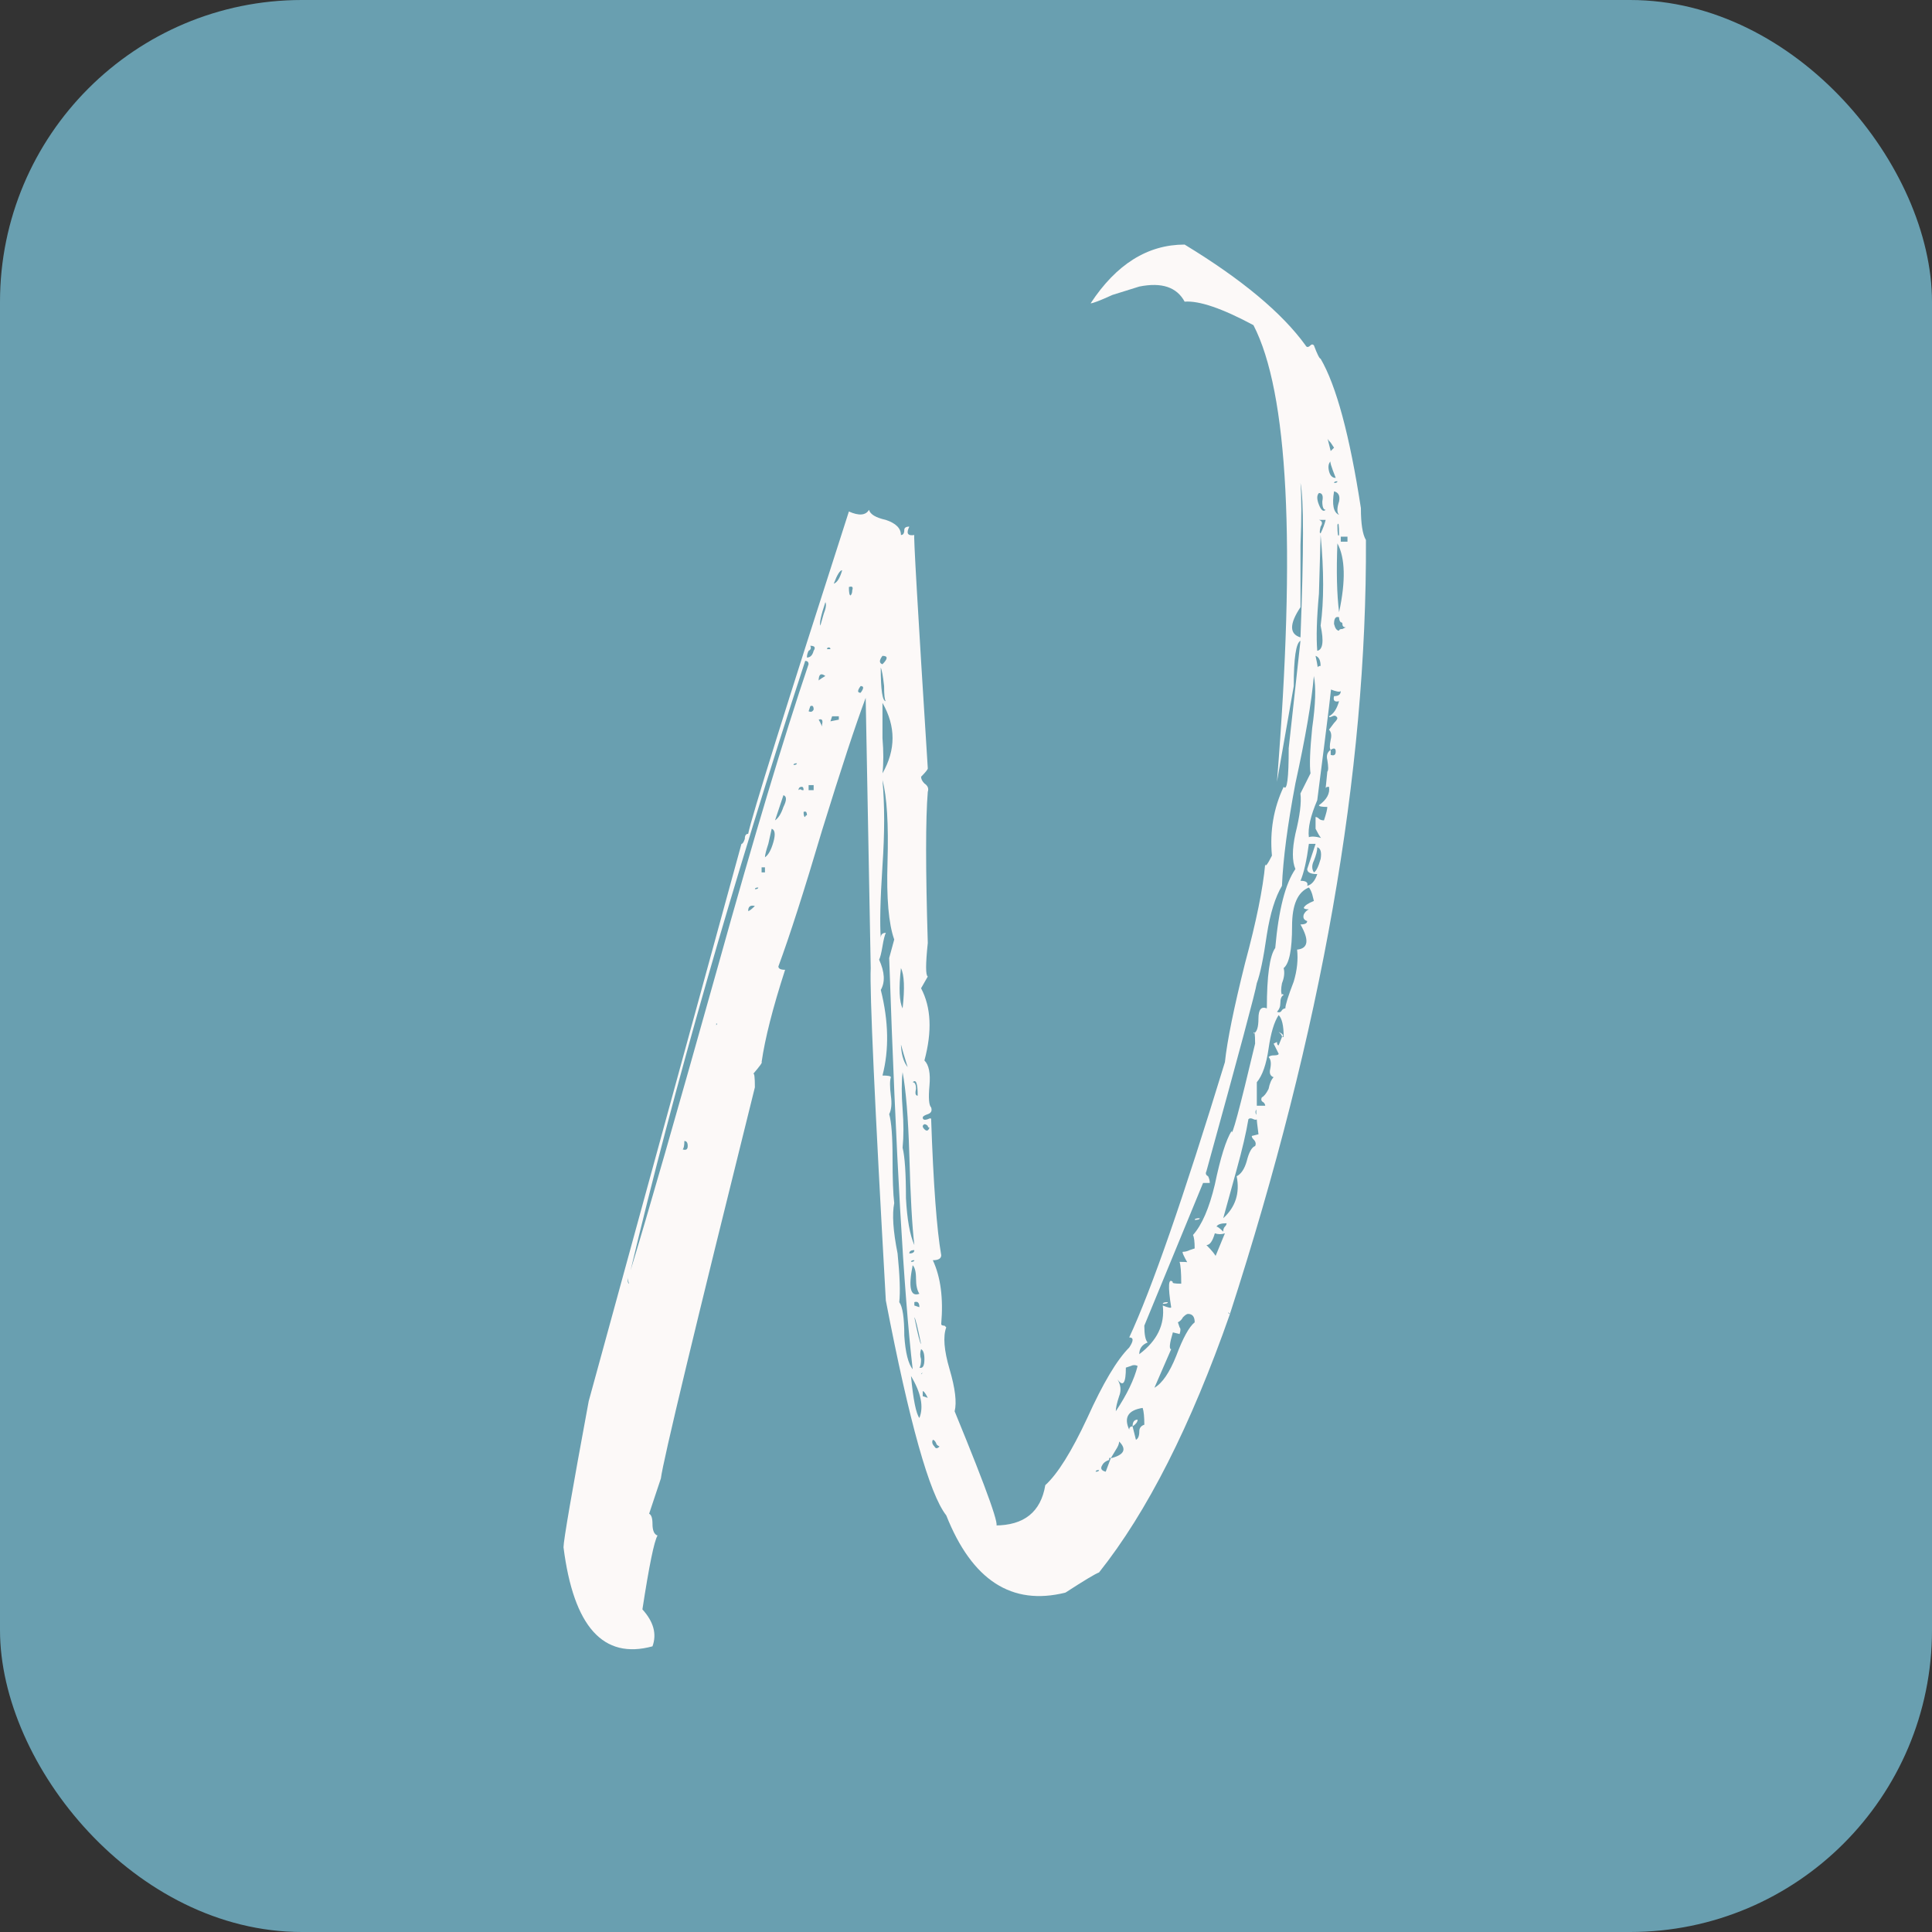 <?xml version="1.0" encoding="UTF-8"?>
<svg id="svg136" width="512" height="512" version="1.1" viewBox="0 0 512 512" xmlns="http://www.w3.org/2000/svg">
 <rect x="0" y="0" width="512" height="512" fill="#333333" stroke="none"/>
 <rect id="rect132" width="512" height="512" rx="80" fill="#699fb0"/>
 <path id="path134" d="m325.51 347.76c0 0.297 0.148 0.445 0.445 0.445-10.381 29.659-21.947 52.497-34.701 68.512-0.89 0.297-3.855 2.076-8.897 5.339-14.237 3.559-24.766-3.263-31.587-20.465-4.449-5.635-9.788-24.617-16.016-56.945-2.966-52.496-4.3-81.858-4.004-88.087l-1.335-71.626c-2.669 7.118-6.525 18.834-11.567 35.146-4.745 16.016-8.601 28.028-11.566 36.036 0 0.593 0.593 0.889 1.779 0.889-3.262 10.084-5.339 18.241-6.228 24.469 0.296 0-0.445 1.038-2.225 3.114 0.297-0.297 0.445 0.89 0.445 3.559-16.016 64.36-24.32 98.912-24.913 103.66l-3.114 9.342c0.593 0.297 0.889 1.187 0.889 2.67 0 1.779 0.445 2.817 1.335 3.114-0.89 1.483-2.224 8.008-4.004 19.575 2.966 3.262 3.856 6.525 2.669 9.787-13.05 3.559-20.909-5.19-23.579-26.248 0-1.779 2.225-14.681 6.674-38.705l40.484-147.7c0.297 0 0.593-0.445 0.89-1.335 0-0.889 0.296-1.334 0.89-1.334 0.889-4.449 9.787-32.922 26.693-85.418 2.669 1.187 4.448 1.038 5.338-0.445 0.297 1.187 1.78 2.076 4.449 2.67 2.669 0.889 4.004 2.224 4.004 4.004 0.593 0 0.89-0.445 0.89-1.335 0-0.593 0.445-0.89 1.334-0.89-0.889 1.78-0.444 2.521 1.335 2.225-0.297-0.89 0.89 19.723 3.559 61.838 0 0.297-0.593 1.038-1.779 2.225 0 0.593 0.296 1.186 0.889 1.779 0.89 0.593 1.187 1.335 0.89 2.225-0.593 7.118-0.593 20.464 0 40.039-0.593 5.635-0.593 8.601 0 8.898l-1.779 3.114c2.669 5.042 2.965 11.419 0.889 19.13 1.187 1.186 1.632 3.411 1.335 6.673-0.297 3.263-0.148 5.191 0.445 5.784 0.296 0.889 0 1.483-0.89 1.779-0.89 0.297-1.335 0.593-1.335 0.89 0 0.593 0.445 0.741 1.335 0.445 0.593-0.297 0.89-0.297 0.89 0 0.593 17.202 1.483 29.214 2.669 36.035 0 0.89-0.741 1.335-2.224 1.335 2.076 4.449 2.817 10.084 2.224 16.906 0 0.296 0.297 0.444 0.89 0.444l0.445 0.445c-0.89 2.373-0.593 6.08 0.89 11.122s1.927 8.75 1.334 11.123c8.898 21.651 12.457 31.735 10.677 30.252 7.712 0 12.161-3.559 13.347-10.678 3.262-2.965 6.97-8.897 11.122-17.795 4.152-9.194 7.86-15.423 11.122-18.685 1.186-1.78 1.186-2.669 0-2.669 5.932-12.754 14.385-37.074 25.358-72.961 0.594-5.635 2.373-14.385 5.339-26.248 2.966-10.974 4.745-19.723 5.339-26.248 0 0.889 0.593 0.148 1.779-2.225-0.593-6.525 0.445-12.605 3.114-18.24 0.89 1.186 1.335-2.224 1.335-10.232l3.114-28.473c-1.186 0.593-1.779 4.597-1.779 12.012l-4.449 25.358c5.042-62.876 2.966-103.21-6.229-121.01-8.304-4.449-14.384-6.525-18.24-6.228-2.076-3.856-6.08-5.19-12.012-4.004l-7.118 2.224c-3.262 1.483-5.19 2.224-5.783 2.224 6.821-10.381 15.126-15.571 24.913-15.571 15.126 9.194 25.803 18.092 32.032 26.693 0.296 0.593 0.741 0.593 1.334 0 0.297-0.297 0.594-0.297 0.89 0 0.89 2.373 1.483 3.559 1.78 3.559 4.152 7.118 7.711 20.316 10.677 39.594 0 4.153 0.445 6.97 1.335 8.453 0.296 61.691-11.716 130.05-36.036 205.09zm17.351-233.12c-0.594-0.297-0.445-0.742 0.445-1.335zm9.787 4.893 0.89-0.889-0.89-1.335c-0.593-0.593-0.89-1.038-0.89-1.335zm1.335 7.119c-1.187-2.966-1.632-4.449-1.335-4.449-0.593 0.593-0.741 1.483-0.445 2.669 0.297 1.186 0.89 1.78 1.78 1.78zm0.445 0.889c-0.594 0-0.89 0.149-0.89 0.445 0.593 0 0.89-0.148 0.89-0.445zm-9.788 33.367c-2.966 4.448-2.966 7.118 0 8.007 0.89-23.133 0.89-36.777 0-40.929 0.297 3.856 0.297 9.343 0 16.461zm10.232-24.469c-0.593-0.593-0.593-1.78 0-3.559 0.297-1.483-0.148-2.373-1.334-2.669-0.593 3.559-0.148 5.635 1.334 6.228zm-3.559-1.335c-0.593 0-0.889-0.741-0.889-2.224 0.296-1.483 0-2.225-0.89-2.225-0.593 0.594-0.593 1.632 0 3.115s1.186 1.927 1.779 1.334zm-1.334 6.229c0.593-1.187 1.038-2.373 1.334-3.559h-1.779c0.89 0.296 1.038 0.889 0.445 1.779-0.297 1.186-0.297 1.78 0 1.78zm4.893 0.445c0-2.67-0.148-3.56-0.444-2.67 0 2.373 0.148 3.263 0.444 2.67zm-5.783 30.696c1.483-0.296 1.78-2.521 0.89-6.673 0.89-6.525 0.89-14.533 0-24.023l-0.445 15.57c-0.593 6.525-0.742 11.567-0.445 15.126zm6.228-28.917h1.78v-1.335h-1.78zm-0.445 18.685c1.78-8.304 1.632-14.384-0.444-18.24-0.297 7.415-0.149 13.495 0.444 18.24zm-133.91-7.563c0.889-0.296 1.631-1.483 2.224-3.559-0.593 0-1.335 1.186-2.224 3.559zm4.449 3.114c0.296-0.296 0.444-0.741 0.444-1.334 0.297-0.89 0-1.187-0.889-0.89 0 1.483 0.148 2.224 0.445 2.224zm-4.449-1.779c-0.89 0.89-1.335 1.186-1.335 0.89 0.89-0.89 1.335-1.187 1.335-0.89zm-2.67 6.673c0.594-1.483 0.742-2.521 0.445-3.114-1.186 3.559-1.631 5.635-1.334 6.228zm137.02 2.224c-0.296-0.296-0.445-0.741-0.445-1.334-0.889-0.297-1.334 0.296-1.334 1.779 0.296 1.187 0.741 1.78 1.334 1.78 0-0.297 0.297-0.445 0.89-0.445l0.89-0.445c-0.593 0-0.89-0.296-0.89-0.89 0-0.296-0.148-0.445-0.445-0.445zm-139.25 4.894c0-2.373 0.148-3.411 0.445-3.114 0 2.076-0.148 3.114-0.445 3.114zm-2.224 4.449c0.889 0 1.482-0.593 1.779-1.78 0.593-0.889 0.297-1.334-0.89-1.334 0.297 0.593 0.149 1.038-0.445 1.334-0.296 0.594-0.444 1.187-0.444 1.78zm6.228-2.224c0-0.297-0.148-0.445-0.445-0.445s-0.445 0.148-0.445 0.445zm13.791 4.004c1.483-1.483 1.483-2.225 0-2.225-0.889 1.187-0.889 1.928 0 2.225zm115.22 1.334c0-0.593 0.297-0.89 0.89-0.89 0-1.482-0.445-2.372-1.335-2.669 0.593 2.669 0.742 3.856 0.445 3.559zm-181.96 159.27c4.449-14.532 12.16-41.374 23.134-80.523 9.491-34.108 17.498-60.801 24.023-80.079 0-0.594-0.296-0.89-0.889-0.89-19.279 59.021-34.701 112.85-46.268 161.49zm67.622-150.82c-0.297-0.297-0.445-1.631-0.445-4.004-0.296-2.669-0.593-4.301-0.89-4.894 0 5.932 0.445 8.898 1.335 8.898zm-17.795-5.339c-0.297 0 0.296-0.445 1.779-1.334-1.186-0.89-1.779-0.445-1.779 1.334zm122.79 54.276c-1.779 2.966-3.114 7.267-4.003 12.902-0.89 6.228-1.78 10.529-2.67 12.901-0.296 2.076-4.745 18.685-13.346 49.827-0.297 0.593-0.149 1.038 0.445 1.335 0.296 0.593 0.444 1.186 0.444 1.779h-1.779l-15.571 37.815c0 2.373 0.297 3.856 0.89 4.449-1.483 0.593-2.225 1.632-2.225 3.114 4.746-3.559 6.822-7.859 6.229-12.901 1.483 0.593 2.224 0.741 2.224 0.445-0.89-5.635-0.741-7.86 0.445-6.673-0.297 0.296 0.445 0.444 2.224 0.444 0-2.965-0.148-4.893-0.444-5.783 2.372 0 3.114 0.148 2.224 0.445-1.186-2.076-1.631-3.114-1.335-3.114 0.594 0 1.187-0.149 1.78-0.445l1.335-0.445c0-1.78-0.149-2.966-0.445-3.559 2.372-2.669 4.3-7.118 5.783-13.347 1.483-7.118 2.966-11.863 4.449-14.236 0 2.076 2.076-5.635 6.228-23.134 0-2.669-0.148-3.559-0.445-2.669 0.89-0.297 1.335-1.631 1.335-4.004s0.742-3.263 2.225-2.669c0-8.601 0.741-13.94 2.224-16.016 0.89-10.084 2.669-17.054 5.339-20.91-0.89-2.076-0.89-5.19 0-9.342 1.186-4.746 1.631-8.305 1.334-10.677l2.669-5.339c-0.296-2.076-0.148-6.08 0.445-12.012 0.89-6.228 1.038-10.825 0.445-13.791-0.593 6.821-2.224 16.312-4.893 28.472-2.077 10.974-3.263 20.02-3.56 27.138zm-111.66-51.161c0.89-1.187 0.89-1.78 0-1.78-0.89 1.186-0.89 1.78 0 1.78zm123.68 20.909c0.297-0.297 0.297-1.335 0-3.114-0.296-1.186 0-2.076 0.89-2.669v1.334c0.89 0.297 1.335 0 1.335-0.89 0-0.889-0.445-1.038-1.335-0.444-0.297-0.297-0.297-1.187 0-2.67 0.297-1.186 0.148-2.076-0.445-2.669l1.335-1.78c0.593-0.593 0.89-1.038 0.89-1.334-0.297-0.593-0.742-0.742-1.335-0.445s-0.89 0.297-0.89 0c1.187-0.593 2.076-1.928 2.669-4.004-1.186 0.297-1.631-0.148-1.334-1.335 1.186 0 1.779-0.445 1.779-1.334-0.296 0.296-1.186 0.148-2.669-0.445 0.593-3.559-0.593 6.228-3.559 29.362-1.78 4.152-2.521 7.415-2.224 9.788 0.889-0.297 2.224-0.149 4.004 0.444-0.297 0.594-1.039-0.296-2.225-2.669v-3.114c0.297 0 0.593 0.148 0.89 0.445 0.296 0.296 0.741 0.445 1.335 0.445 0.593-1.78 0.889-2.966 0.889-3.559-1.483 0-2.224-0.149-2.224-0.445 2.076-1.483 2.966-3.114 2.669-4.894-0.593 0-0.89 0.148-0.89 0.445zm-117.89 0.445c3.559-6.228 3.559-12.457 0-18.685v9.342c0.297 3.559 0.297 6.674 0 9.343zm-19.575-16.461c0.594 0.297 1.038 0.149 1.335-0.445 0-0.889-0.297-1.186-0.89-0.889zm5.784 2.67 2.224-0.445v-0.89h-1.779zm-2.669 2.669c0.296-0.297 0.444-0.89 0.444-1.78 0.297-1.186 0-1.631-0.889-1.334 1.186 2.076 1.334 3.114 0.445 3.114zm-6.674 7.118c-0.889-1.186-0.741-1.631 0.445-1.335zm0.445 1.335c-0.593 0-0.89 0.148-0.89 0.445 0.594 0 0.89-0.149 0.89-0.445zm-2.224 5.338c-1.78-1.186-1.631-1.779 0.445-1.779zm24.468 40.93c0-0.89 0.445-1.335 1.335-1.335-0.297 0.593-0.593 1.779-0.89 3.559-0.296 1.779-0.593 2.966-0.889 3.559 1.482 3.262 1.631 5.932 0.444 8.008 2.077 8.304 2.225 15.867 0.445 22.689 1.483 0 2.225 0.148 2.225 0.445-0.297 0.89-0.297 2.521 0 4.894 0.296 2.076 0.148 3.707-0.445 4.893 0.593 2.076 0.89 5.932 0.89 11.567s0.148 9.639 0.444 12.012c-0.593 2.966-0.296 7.415 0.89 13.347 0.593 5.931 0.742 10.232 0.445 12.901 0.89 1.187 1.335 4.152 1.335 8.898 0.296 4.449 1.038 7.415 2.224 8.897-2.373-20.464-4.449-56.796-6.228-109l1.334-4.894c-1.482-4.152-2.076-10.973-1.779-20.464 0.297-10.084-0.148-17.351-1.335-21.799 0.593 6.524 0.593 14.087 0 22.689-0.593 9.194-0.741 15.57-0.445 19.13zm-19.13-39.15h1.335v-1.335h-1.335zm-1.334 0c0-0.593-0.149-0.89-0.445-0.89-0.593 0-0.89 0.297-0.89 0.89 0.297-0.297 0.593-0.297 0.89 0zm-7.563 8.008c0.89-0.594 1.631-1.78 2.224-3.559 0.89-1.78 0.89-2.818 0-3.115zm8.008-0.89c0-0.297 0.148-0.445 0.445-0.445 0-0.89-0.297-1.186-0.89-0.89 0 0.89 0.148 1.335 0.445 1.335zm-10.678 10.677c0.89-0.593 1.632-1.928 2.225-4.004s0.445-3.262-0.445-3.559l-0.89 4.004c-0.593 1.78-0.89 2.966-0.89 3.559zm141.92 6.228c1.483 0 2.076 0.445 1.78 1.335 1.186-0.296 2.076-1.335 2.669-3.114-1.78 0-2.669-0.445-2.669-1.335l2.224-6.673h-1.779c-0.594 4.449-1.335 7.711-2.225 9.787zm3.559-2.224c0.593-0.297 1.187-1.483 1.78-3.559 0.296-1.78 0-2.818-0.89-3.114 0 0.89-0.297 2.076-0.89 3.559-0.593 1.186-0.593 2.224 0 3.114zm-146.37 0h0.889v-1.335h-0.889zm-0.89 4.004c-0.593 0-0.89 0.148-0.89 0.445 0.593 0 0.89-0.148 0.89-0.445zm139.69 32.032c0-0.89 0.742-3.263 2.225-7.119 0.889-2.965 1.186-5.783 0.889-8.452 2.966-0.297 3.263-2.521 0.89-6.674 1.187 0 1.78-0.296 1.78-0.889-0.89-0.297-1.187-0.89-0.89-1.78 0.297-0.593 0.741-1.038 1.335-1.335-0.89 0-1.335-0.148-1.335-0.444 0.297-0.594 1.186-1.187 2.669-1.78l-0.445-1.779c-0.296-0.89-0.593-1.483-0.889-1.78-2.966 1.186-4.449 4.597-4.449 10.232 0 6.229-0.742 9.936-2.225 11.122 0.297 1.187 0.149 2.521-0.445 4.004-0.296 1.483-0.296 2.521 0 3.115 0-0.297 0.149-0.297 0.445 0-0.593 0.296-0.889 1.038-0.889 2.224 0 0.89-0.297 1.631-0.89 2.224 0.593 0.297 1.038 0.149 1.334-0.445 0.297-0.296 0.594-0.444 0.89-0.444zm-142.36-25.804c0.296 0 0.889-0.445 1.779-1.334-1.186-0.297-1.779 0.148-1.779 1.334zm0.889 12.012c0-0.296 0.149-0.445 0.445-0.445zm40.04 13.792c0.593-5.339 0.445-8.898-0.445-10.678-0.593 5.339-0.445 8.898 0.445 10.678zm-47.603-2.67c-1.186-0.296-1.038-0.889 0.445-1.779zm48.938 18.24c-3.263-10.38-4.004-15.126-2.225-14.236 0.593 1.483 0.742 4.004 0.445 7.563 0 2.966 0.593 5.191 1.78 6.673zm94.76 10.233c0-0.297-0.149-0.593-0.445-0.89-0.593-0.297-0.742-0.741-0.445-1.335 0.593-0.296 1.186-1.038 1.779-2.224 0.297-1.483 0.742-2.521 1.335-3.114-0.89-0.297-1.186-1.038-0.89-2.225 0.297-1.483 0.149-2.521-0.445-3.114 0.297-0.296 0.742-0.445 1.335-0.445 0.89 0 1.335-0.148 1.335-0.445l-1.335-2.669 0.89-0.445c0 0.593 0.148 0.89 0.445 0.89l0.889-2.224h0.445c0-2.966-0.445-4.894-1.334-5.784-1.187 1.78-2.076 4.746-2.67 8.898-0.593 4.152-1.631 7.118-3.114 8.897v6.229zm-145.48-21.355c0.296-0.296 0.296-0.444 0-0.444zm49.382 32.477c0.593 2.373 0.89 6.821 0.89 13.346 0.296 5.636 1.038 9.788 2.224 12.457-0.593-5.042-1.038-13.05-1.335-24.024-0.296-9.787-0.889-17.053-1.779-21.799-0.297 2.669-0.297 5.932 0 9.788 0.296 3.855 0.296 7.266 0 10.232zm4.004-13.791c0-3.263-0.445-4.449-1.335-3.56 0.593 0 0.89 0.594 0.89 1.78-0.297 1.186-0.148 1.78 0.445 1.78zm90.311 5.783c-0.296 0.593-0.741 0.741-1.335 0.445-0.593-0.297-1.038-0.297-1.334 0-0.593 3.559-1.631 8.008-3.114 13.346l-3.559 12.902c3.262-2.966 4.448-6.673 3.559-11.122 1.186-0.593 2.076-1.928 2.669-4.004 0.593-2.373 1.335-3.707 2.224-4.004 0.297-0.593 0.149-1.186-0.445-1.78-0.296-0.296-0.444-0.593-0.444-0.889l1.779-0.445c-0.593-4.449-0.741-6.673-0.445-6.673-0.593 0.593-0.445 1.334 0.445 2.224zm-87.197 2.669c-0.297 0-0.445-0.148-0.445-0.445-0.296-0.296-0.593-0.444-0.89-0.444-0.593 0.296-0.593 0.741 0 1.334 0.594 0.593 1.038 0.445 1.335-0.445zm-65.398 5.784c0.89 0.296 1.335 0 1.335-0.89s-0.297-1.335-0.89-1.335c0 1.187-0.148 1.928-0.445 2.225zm141.47 20.464c0.297 0 0.89 0.445 1.78 1.335 0-0.593 0.148-1.038 0.444-1.335 0.297-0.296 0.445-0.593 0.445-0.889-1.483 0-2.372 0.296-2.669 0.889zm-2.669 4.894c2.966 2.966 3.559 4.449 1.779 4.449l3.114-7.563c-0.889 0.297-1.779 0.297-2.669 0-0.593 2.076-1.335 3.114-2.224 3.114zm-78.745 2.225c0.89 0 1.335-0.297 1.335-0.89-0.89 0-1.335 0.296-1.335 0.89zm1.335 1.779c-0.593 0-0.89 0.148-0.89 0.445 0.593 0 0.89-0.148 0.89-0.445zm74.74 12.012c0.89-7.711 1.632-11.419 2.225-11.122-1.187 7.711-1.928 11.418-2.225 11.122zm-73.405-3.114c-0.593-0.89-0.89-2.225-0.89-4.004 0-1.78-0.297-2.966-0.89-3.559-1.186 5.931-0.593 8.452 1.78 7.563zm-76.965-2.67c-0.593-2.076-0.742-3.114-0.445-3.114 0 2.076 0.148 3.114 0.445 3.114zm75.63 5.784 1.335 0.445c0-1.187-0.445-1.631-1.335-1.335zm70.292 5.783c0.296 0.297 0.296 0.89 0 1.78l-1.78-0.445c-0.89 2.966-1.038 4.449-0.445 4.449l-4.449 10.232c2.076-1.186 4.004-4.004 5.784-8.453 1.779-4.745 3.411-7.711 4.894-8.897 0-1.483-0.594-2.225-1.78-2.225-0.297 0-0.741 0.297-1.335 0.89-0.296 0.593-0.741 1.038-1.334 1.335zm-68.512 4.449c-0.89-4.449-1.483-6.821-1.78-7.118 0.89 4.449 1.483 6.822 1.78 7.118zm-0.445 6.229c0.889 0.296 1.334-0.445 1.334-2.225 0-1.483-0.296-2.373-0.889-2.669-0.297 0.89-0.297 1.779 0 2.669 0 1.186-0.149 1.928-0.445 2.225zm54.72 0c0 4.152-0.741 5.19-2.224 3.114 0.89 1.483 1.038 2.966 0.445 4.449-0.593 1.779-0.89 3.114-0.89 4.004 2.966-4.449 4.894-8.453 5.784-12.012-0.594-0.297-1.187-0.297-1.78 0zm-53.386 1.334c-0.593 0-0.889 0.149-0.889 0.445 0.593-0.593 0.889-0.741 0.889-0.445zm-1.334 12.012c1.186-2.966 0.445-6.673-2.225-11.122 0.593 6.228 1.335 9.936 2.225 11.122zm61.394-7.563c1.186 3.263 1.186 4.597 0 4.004zm-60.505 1.78 1.335 0.444c-0.593-1.186-1.038-1.779-1.335-1.779zm56.501 11.567c0.593-0.297 0.889-1.039 0.889-2.225 0-0.89 0.445-1.483 1.335-1.779 0-2.077-0.148-3.559-0.445-4.449-3.855 0.593-5.042 2.521-3.559 5.783 0-0.593 0.297-0.89 0.89-0.89zm-52.052 1.779c-0.593-0.296-0.889-0.593-0.889-0.89-0.297-0.593-0.594-0.889-0.89-0.889-0.297 0.593-0.149 1.186 0.445 1.779 0.296 0.593 0.741 0.593 1.334 0zm45.378 3.114c-0.296-0.296-0.444-0.148-0.444 0.445-0.89 0.297-1.483 0.742-1.78 1.335-0.593 0.89-0.297 1.483 0.89 1.779l1.334-3.559c3.559-0.89 4.301-2.372 2.225-4.449 0 0.594-0.297 1.335-0.89 2.225zm-3.114 3.114c-0.593 0-0.89 0.149-0.89 0.445 0.594 0 0.89-0.148 0.89-0.445zm48.048-115.67c0.296 0.296 0.444 0.593 0.444 0.89 0.594-0.297 0.297-0.742-0.889-1.335zm-22.689 49.382c0-0.297 0.444-0.445 1.334-0.445 0 0.297-0.445 0.445-1.334 0.445zm-8.453 22.244c0-0.297 0.445-0.445 1.334-0.445 0 0.297-0.444 0.445-1.334 0.445zm-8.008 32.476c0-1.186 0.445-1.779 1.335-1.779 0 0.593-0.445 1.186-1.335 1.779z" fill="#fcf9f8"/>
</svg>
